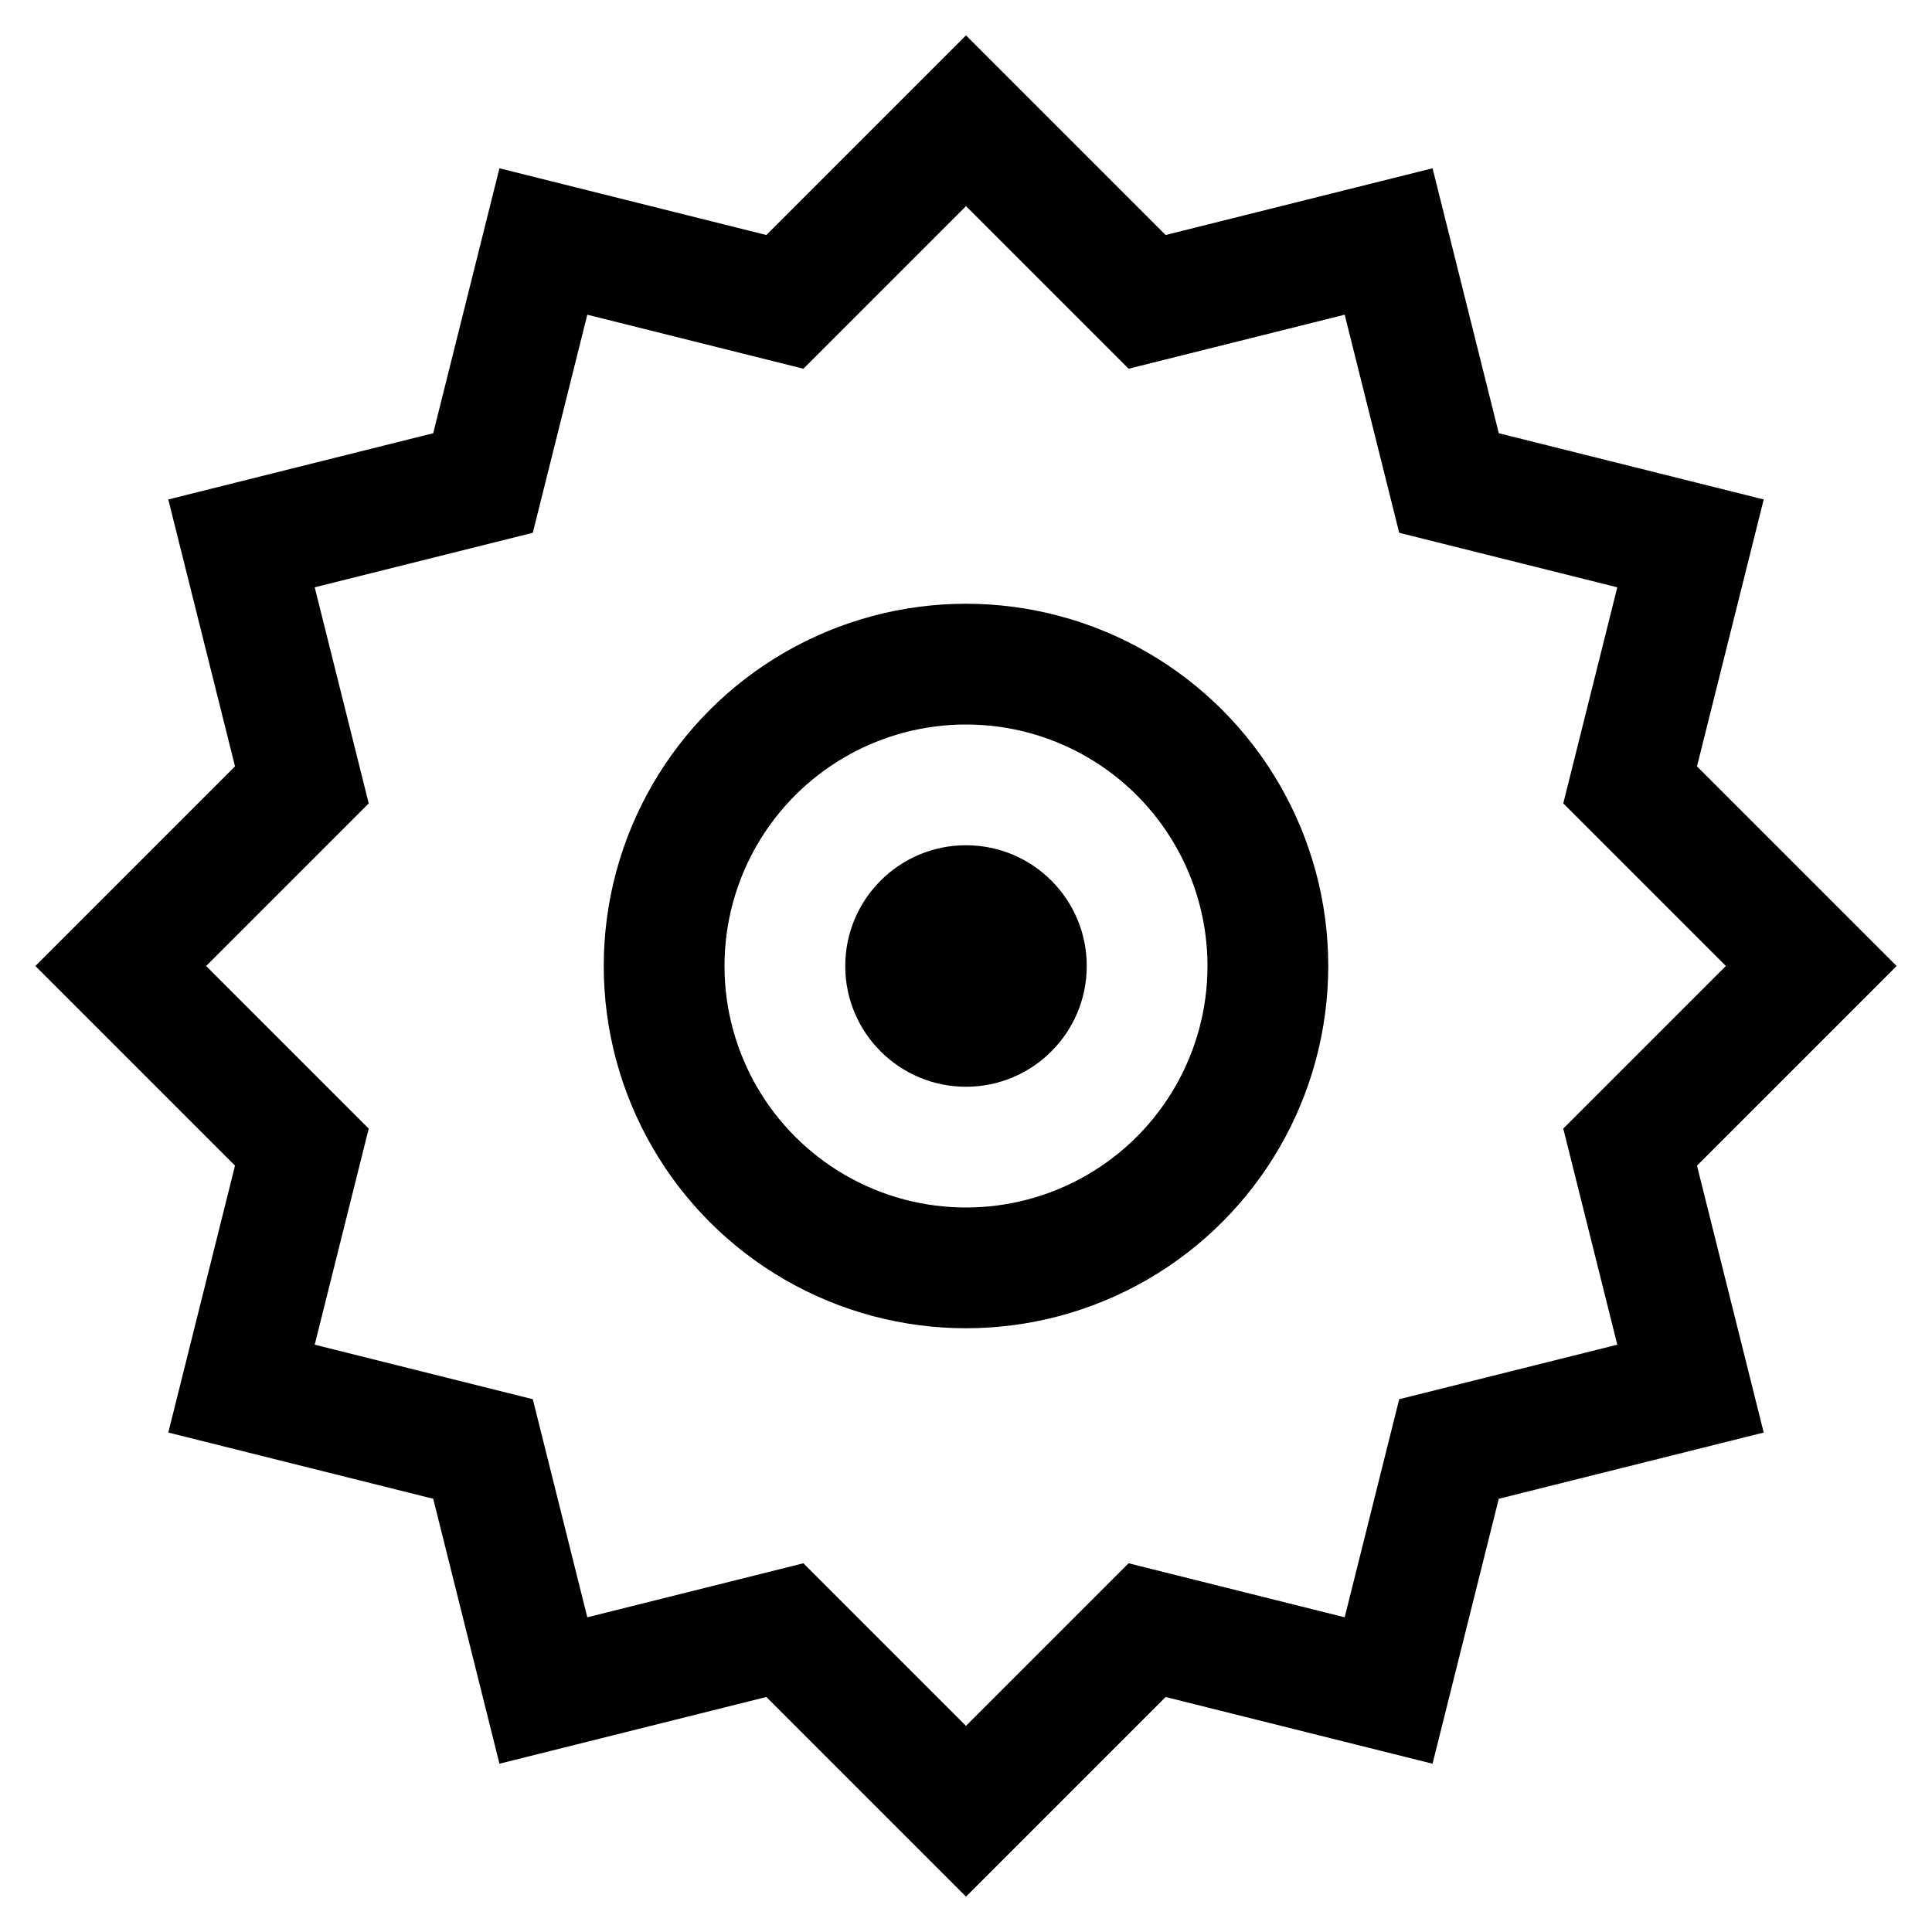 <svg width="16" height="16" viewBox="0 0 16 16" fill="none" xmlns="http://www.w3.org/2000/svg">
  <!-- Gear shape -->
  <path d="M8 1L9.5 2.5L11.5 2L12 4L14 4.5L13.5 6.5L15 8L13.5 9.5L14 11.5L12 12L11.5 14L9.5 13.5L8 15L6.5 13.5L4.5 14L4 12L2 11.5L2.5 9.5L1 8L2.5 6.5L2 4.5L4 4L4.5 2L6.5 2.5L8 1Z" stroke="currentColor" stroke-width="1" fill="none"/>
  <!-- Center circle -->
  <circle cx="8" cy="8" r="2.5" stroke="currentColor" stroke-width="1" fill="none"/>
  <!-- Inner dot -->
  <circle cx="8" cy="8" r="1" fill="currentColor"/>
</svg>